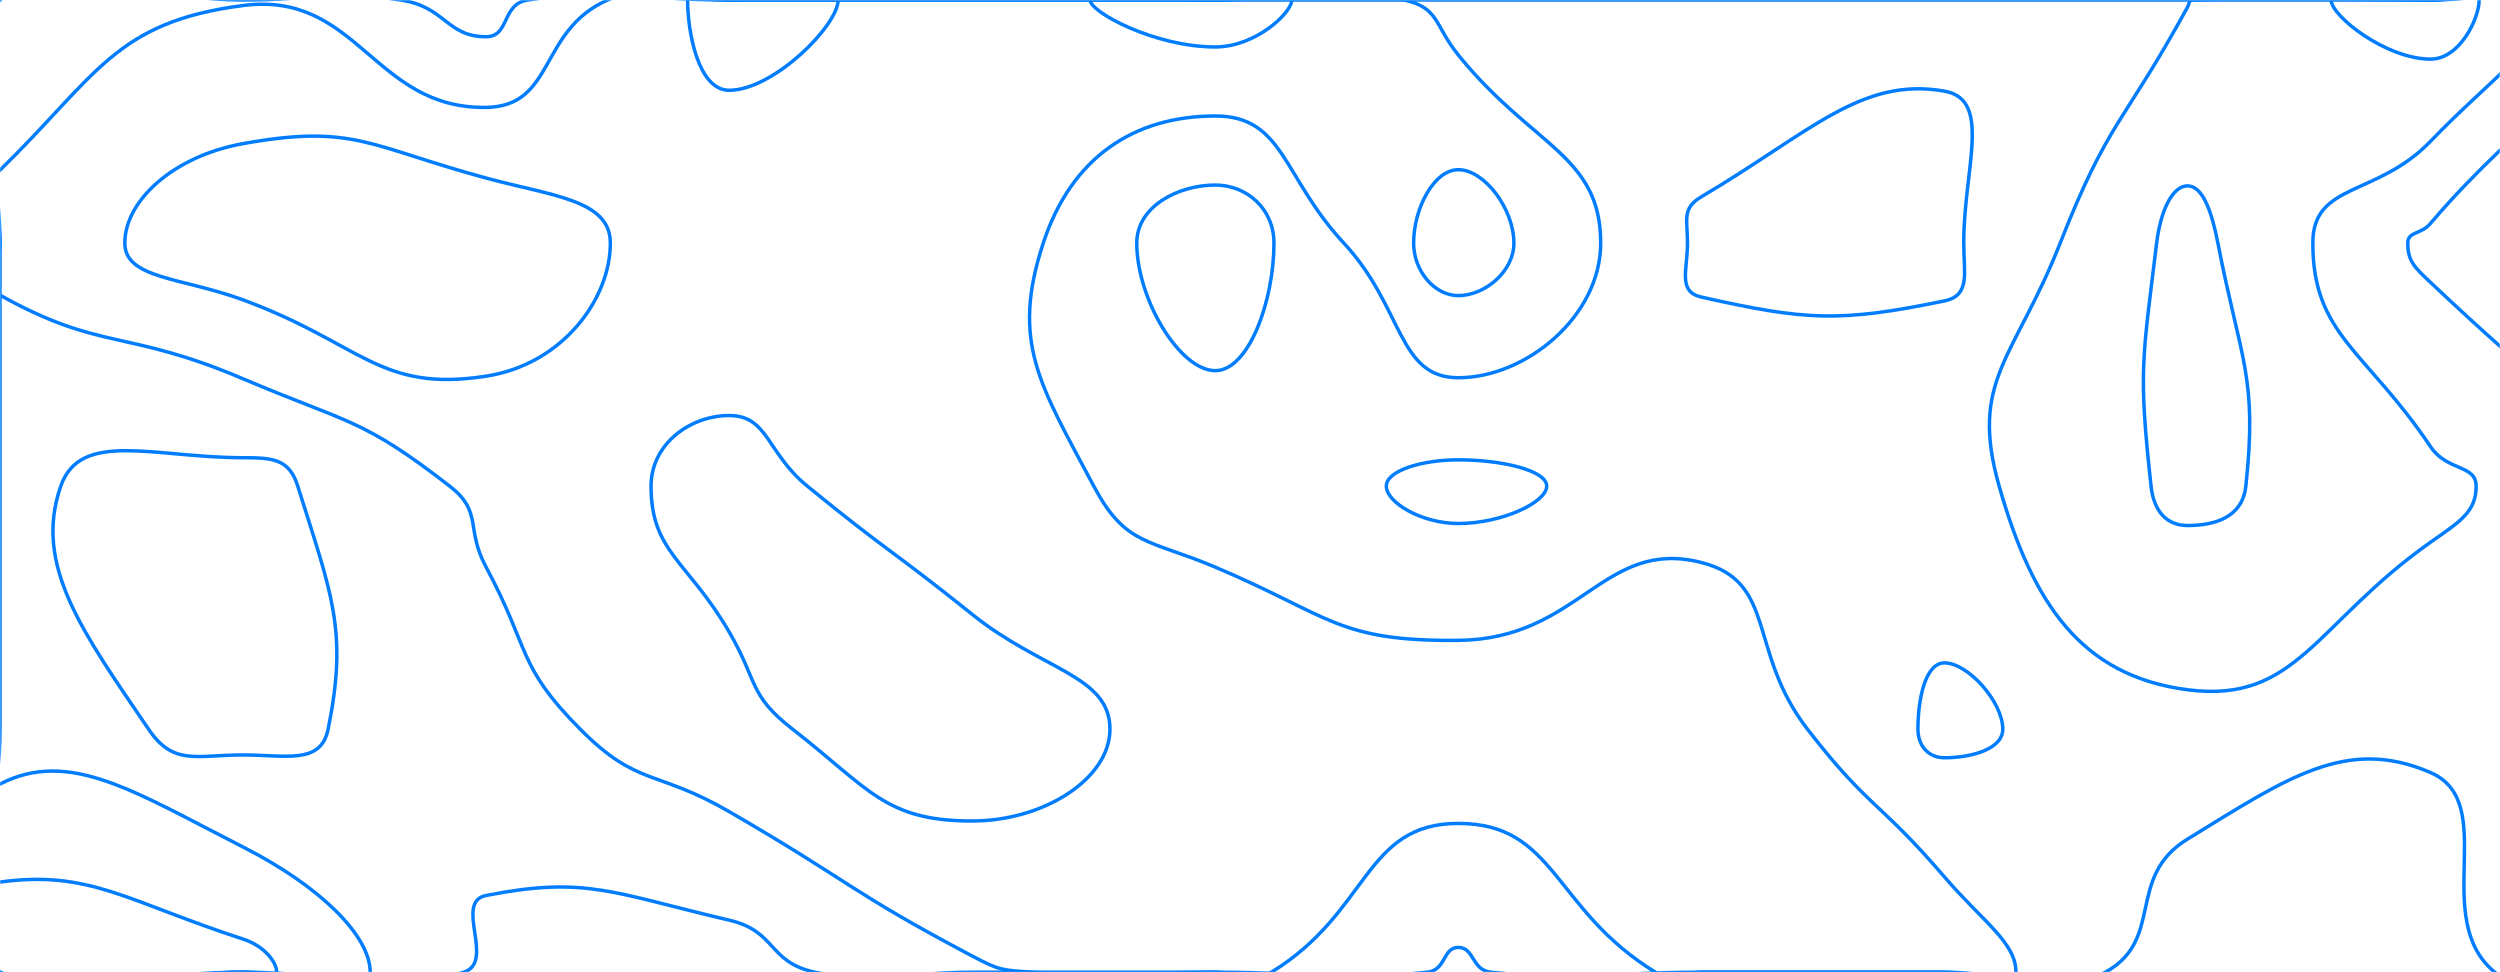 <svg xmlns="http://www.w3.org/2000/svg" version="1.1" xmlns:xlink="http://www.w3.org/1999/xlink" xmlns:svgjs="http://svgjs.com/svgjs" width="1440" height="560" preserveAspectRatio="none" viewBox="0 0 1440 560"><g mask="url(&quot;#SvgjsMask1007&quot;)" fill="none"><path d="M230.81 0C256.78 3.92 257.1 21.16 280 21.16C293.67 21.16 288.84 2.28 303.95 0C358.84 -8.3 361.98 0 420 0C490 0 490 0 560 0C630 0 630 0 700 0C770 0 770 0 840 0C910 0 910 0 980 0C1050 0 1050 0 1120 0C1190 0 1190 0 1260 0C1330 0 1330 0 1400 0C1452.89 0 1505.78 -24.99 1505.78 0C1505.78 39.34 1453.84 65.25 1400 128.65C1394.39 135.25 1386.88 133.22 1386.88 140C1386.88 150.25 1390.51 153.77 1400 162.7C1464.89 223.77 1467.75 221.43 1535.63 280C1537.75 281.83 1539.91 280.74 1540 283.5C1542.1 350.74 1540 351.75 1540 420C1540 490 1569.67 519.67 1540 560C1518.17 589.67 1469.22 586.46 1437.01 560C1399.22 528.96 1440.2 462.41 1400 445C1351.7 424.08 1317.79 447.85 1260 483.33C1224.12 505.35 1247.16 541.1 1212.65 560C1177.16 579.43 1166.32 560 1120 560C1050 560 1050 560 980 560C919.46 560 917.46 565.97 858.92 560C847.46 558.83 849.37 545.71 840 545.71C830.93 545.71 833.13 558.87 822.05 560C763.13 566.01 761.03 560 700 560C630 560 630 560 560 560C514.7 560 512.14 569.16 469.41 560C442.14 554.16 447.58 536.44 420 530C352.87 514.33 337.61 504.49 280 515.79C261.15 519.49 285.7 554.12 267.08 560C215.7 576.22 203.54 560 140 560C70 560 35 595 0 560C-35 525 0 490 0 420C0 350 0 350 0 280C0 210 0 210 0 140C0 70 -35 35 0 0C35 -35 70 0 140 0C185.4 0 186.78 -6.66 230.81 0" stroke="rgba(0, 125, 255, 1)" stroke-width="2"></path><path d="M700 106.59C678.59 106.59 654.77 118.91 654.77 140C654.77 172.37 679.61 213.5 700 213.5C719.12 213.5 733.79 173.67 733.79 140C733.79 120.22 718.1 106.59 700 106.59" stroke="rgba(0, 125, 255, 1)" stroke-width="2"></path><path d="M980 113.33C968.58 120.08 972 126.59 972 140C972 155.48 966.19 168 980 171.11C1040.19 184.67 1059.6 185.76 1120 173.33C1135.16 170.21 1131.11 157.21 1131.11 140C1131.11 96.79 1147.67 57.38 1120 52.5C1072.11 44.05 1042.58 76.33 980 113.33" stroke="rgba(0, 125, 255, 1)" stroke-width="2"></path><path d="M140 263.64C88.84 263.64 46.34 247.43 35 280C19.12 325.61 47.49 363.86 85.56 420C99.99 441.28 112.88 434.85 140 434.85C164.6 434.85 184.81 440.62 189 420C200.56 363.19 191.08 342.47 171.5 280C166.58 264.29 157.09 263.64 140 263.64" stroke="rgba(0, 125, 255, 1)" stroke-width="2"></path><path d="M840 264.86C819.03 264.86 798.52 271.09 798.52 280C798.52 289.43 818.84 301.54 840 301.54C865.03 301.54 890.91 289.35 890.91 280C890.91 271.01 865.22 264.86 840 264.86" stroke="rgba(0, 125, 255, 1)" stroke-width="2"></path><path d="M1120 381.82C1109.08 381.82 1104.73 402.33 1104.73 420C1104.73 429.65 1110.83 436.47 1120 436.47C1135.27 436.47 1153.6 431.58 1153.6 420C1153.6 404.26 1133.51 381.82 1120 381.82" stroke="rgba(0, 125, 255, 1)" stroke-width="2"></path><path d="M0 98C56.07 43.2 66.23 12.7 140 3.18C206.23 -5.37 215 62.84 280 61.86C320 61.25 309.98 17.68 350 0C379.98 -13.25 385 0 420 0C490 0 490 0 560 0C630 0 630 0 700 0C754.44 0 759.17 -11.26 808.89 0C829.17 4.59 826.06 14.45 840 31.7C882.62 84.45 922 89.24 922 140C922 182.18 878.9 217.57 840 217.57C804.91 217.57 808.64 177.28 774.02 140C738.64 101.9 739.64 66.82 700 66.82C653.09 66.82 617.12 90.67 600.92 140C582.12 197.26 598.81 221.24 630 280C648.35 314.57 661.65 310.44 700 326.67C766.65 354.87 770.19 369.52 840 368.85C910.19 368.18 923.32 309.58 980 324C1023.87 335.16 1006.44 375.17 1041.09 420C1076.44 465.72 1082.27 461.11 1120 505.1C1142.31 531.11 1161.18 542.84 1161.18 560C1161.18 570.29 1140.59 560 1120 560C1050 560 1050 560 980 560C966.76 560 964.5 566.73 953.51 560C894.5 523.87 896.21 474.29 840 474.29C785.61 474.29 789 525.29 732.31 560C719 568.15 716.15 560 700 560C647.5 560 647.05 563.47 595 560C577.05 558.8 575.92 559.09 560 550.67C488.42 512.84 490.46 508.28 420 467.5C377.56 442.94 367.52 453.53 334.19 420C297.52 383.11 305.5 374.15 280 326.67C267.91 304.15 278.34 294.98 259 280C208.34 240.74 201.55 244.32 140 218.18C72.05 189.32 58.21 202.5 0 170C-11.79 163.41 0 155 0 140C0 119 -13.93 111.61 0 98" stroke="rgba(0, 125, 255, 1)" stroke-width="2"></path><path d="M1186.67 140C1214.71 68.71 1222.99 71.84 1260 4.12C1261.25 1.84 1260.61 0.08 1263.18 0C1330.61 -1.98 1331.59 0 1400 0C1433.45 0 1466.89 -15.8 1466.89 0C1466.89 24.88 1436.38 43.54 1400 81.35C1369.03 113.54 1332.19 104.97 1332.19 140C1332.19 192.94 1362.56 201.57 1400 257.3C1409.59 271.57 1426.25 267.5 1426.25 280C1426.25 295 1416.85 300.42 1400 312.31C1333.72 359.07 1322.89 405.48 1260 397.3C1198.64 389.32 1170.76 347.59 1151.5 280C1134.1 218.94 1160.46 206.65 1186.67 140" stroke="rgba(0, 125, 255, 1)" stroke-width="2"></path><path d="M1482.35 420C1493.35 386.86 1522.51 371 1540 371C1551.33 371 1540 395.5 1540 420C1540 490 1561.67 511.67 1540 560C1530.29 581.67 1486.16 581.66 1477.24 560C1457.33 511.66 1461.97 481.36 1482.35 420" stroke="rgba(0, 125, 255, 1)" stroke-width="2"></path><path d="M0 451.61C40.01 431 77.68 456.2 140 487.88C184.29 510.39 213.23 538.94 213.23 560C213.23 575 176.62 560 140 560C70 560 39.45 590.55 0 560C-30.55 536.35 -29.99 467.06 0 451.61" stroke="rgba(0, 125, 255, 1)" stroke-width="2"></path><path d="M71.89 140C71.89 115.66 99.81 89.96 140 82.73C203.86 71.24 212.67 84.33 280 102.56C318.45 112.97 351.56 115.18 351.56 140C351.56 172.23 324.09 209.85 280 216.67C218.31 226.21 208.68 198.03 140 172.73C104.63 159.7 71.89 160.66 71.89 140" stroke="rgba(0, 125, 255, 1)" stroke-width="2"></path><path d="M420 52C402.11 52 396.05 18.33 396.05 0C396.05 -7.67 408.02 0 420 0C451.38 0 482.76 -11.31 482.76 0C482.76 14.69 445.47 52 420 52" stroke="rgba(0, 125, 255, 1)" stroke-width="2"></path><path d="M700 27.05C665.24 27.05 627.88 6.98 627.88 0C627.88 -6.54 663.94 0 700 0C722.04 0 744.07 -6.22 744.07 0C744.07 7.3 723.34 27.05 700 27.05" stroke="rgba(0, 125, 255, 1)" stroke-width="2"></path><path d="M814.25 140C814.25 119.89 826.06 97.74 840 97.74C854.93 97.74 872 120.19 872 140C872 156.46 855.18 170.27 840 170.27C826.3 170.27 814.25 156.15 814.25 140" stroke="rgba(0, 125, 255, 1)" stroke-width="2"></path><path d="M1242.22 140C1244.43 121.76 1251.16 107.06 1260 107.06C1268.8 107.06 1273.98 121.9 1277.5 140C1290.78 208.37 1300.39 216.83 1293.6 280C1291.64 298.18 1275.49 302.7 1260 302.7C1248.19 302.7 1240.61 294.71 1239 280C1231.72 213.36 1233.93 208.23 1242.22 140" stroke="rgba(0, 125, 255, 1)" stroke-width="2"></path><path d="M1400 34.05C1374.34 34.05 1342.73 9.16 1342.73 0C1342.73 -7.87 1371.36 0 1400 0C1414 0 1428 -6.61 1428 0C1428 10.41 1416.98 34.05 1400 34.05" stroke="rgba(0, 125, 255, 1)" stroke-width="2"></path><path d="M375 280C375 255.76 397.5 239.35 420 239.35C442.5 239.35 441.55 260.81 465 280C511.55 318.08 513.09 316.22 560 353.89C600.25 386.22 639.33 389.06 639.33 420C639.33 448.56 601.19 472.89 560 472.89C509.79 472.89 500.96 454.56 456.52 420C430.96 400.12 436.81 392.86 420 364C396.05 322.86 375 318.09 375 280" stroke="rgba(0, 125, 255, 1)" stroke-width="2"></path><path d="M0 508.06C51.43 501.05 72.99 519.07 140 540.91C152.68 545.04 159.38 554.43 159.38 560C159.38 563.97 149.69 560 140 560C70 560 51.06 578.94 0 560C-18.94 552.97 -18.57 510.59 0 508.06" stroke="rgba(0, 125, 255, 1)" stroke-width="2"></path><path d="M1517.47 560C1517.47 529.28 1534.26 481.6 1540 481.6C1545.52 481.6 1548.75 529.55 1540 560C1537.49 568.75 1517.47 568.48 1517.47 560" stroke="rgba(0, 125, 255, 1)" stroke-width="2"></path></g><defs><mask id="SvgjsMask1007"><rect width="1440" height="560" fill="#ffffff"></rect></mask></defs></svg>